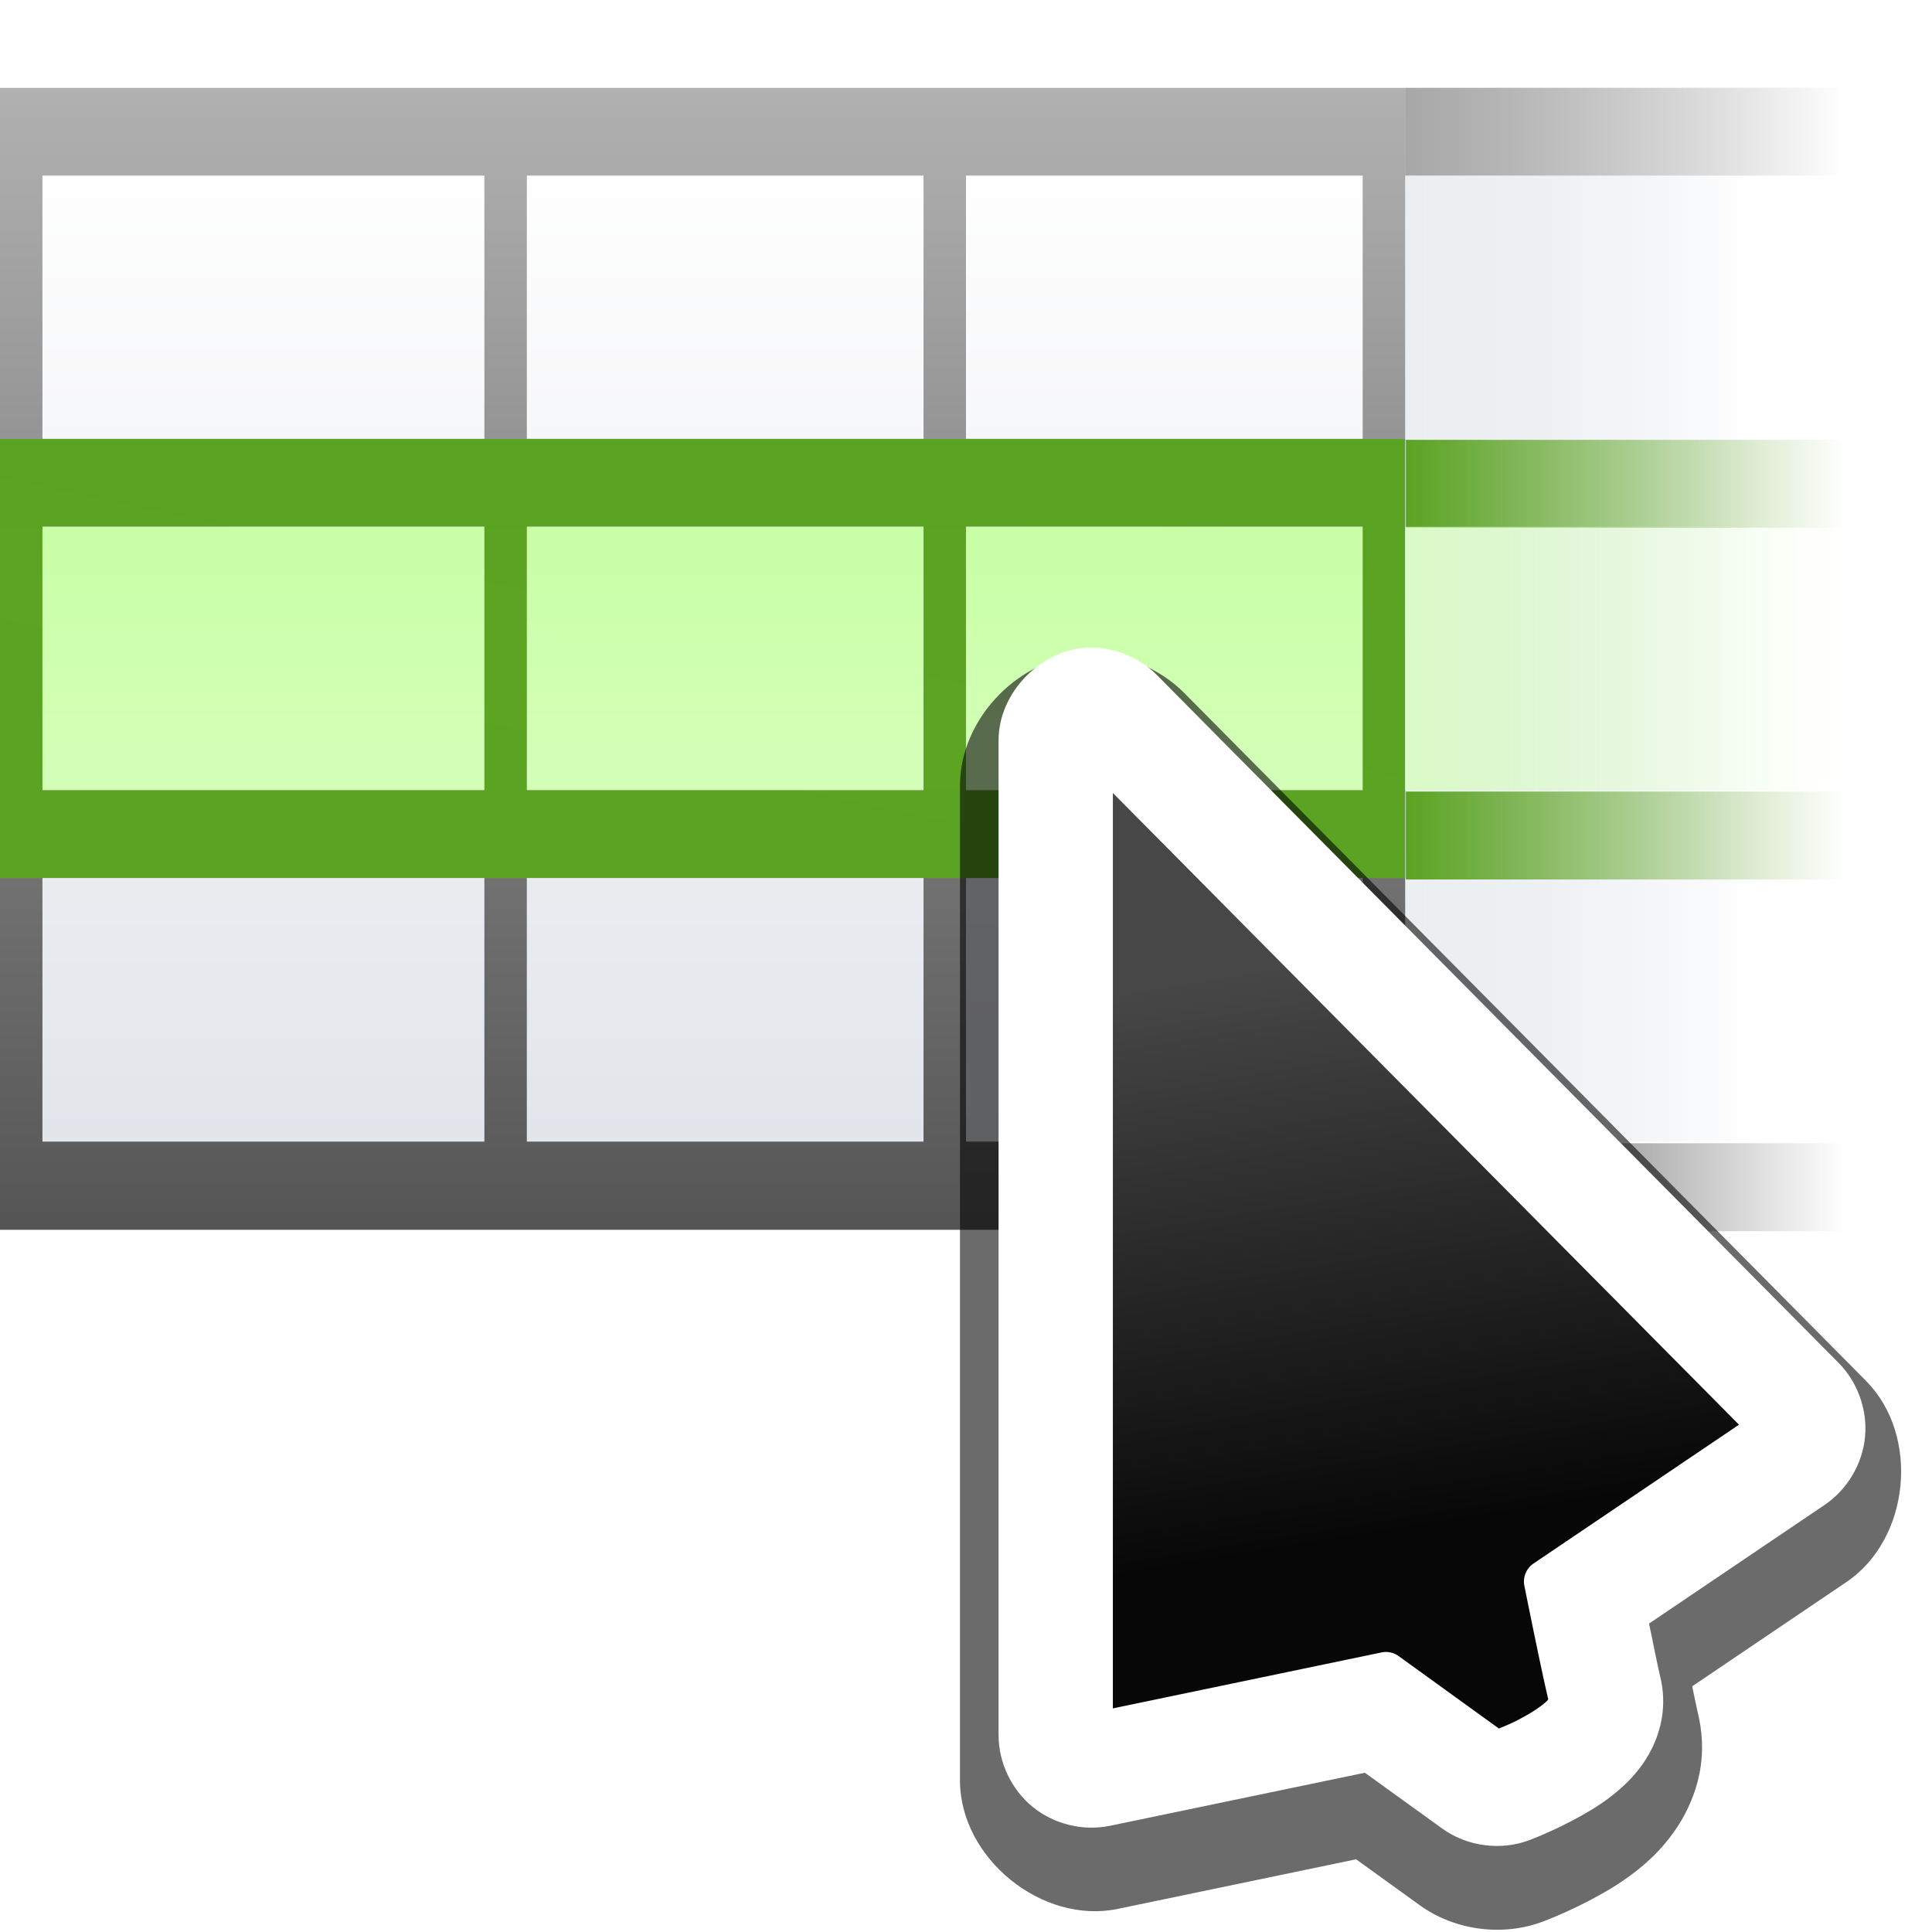 <svg height="128" viewBox="0 0 33.867 33.867" width="128" xmlns="http://www.w3.org/2000/svg" xmlns:xlink="http://www.w3.org/1999/xlink"><linearGradient id="a" gradientUnits="userSpaceOnUse" x1="4.618" x2="13.854" y1="293.919" y2="250.817"><stop offset="0" stop-color="#5ca524"/><stop offset="1" stop-color="#58a11e" stop-opacity=".986"/></linearGradient><linearGradient id="b" gradientTransform="matrix(.23 0 0 .075 -1.226 270.962)" gradientUnits="userSpaceOnUse" x1="45.508" x2="46.048" y1="243.577" y2="16.62"><stop offset="0" stop-color="#f2fdeb"/><stop offset="1" stop-color="#c8ffa5"/></linearGradient><linearGradient id="c" gradientUnits="userSpaceOnUse" x1="32.028" x2="32.028" y1="247.687" y2="284.684"><stop offset="0" stop-color="#fff"/><stop offset="1" stop-color="#555"/></linearGradient><linearGradient id="d" gradientUnits="userSpaceOnUse" x1="-264.671" x2="-264.671" y1="24.63" y2="32.327"><stop offset="0" stop-color="#a5a5a5" stop-opacity=".973"/><stop offset="1" stop-color="#828282" stop-opacity="0"/></linearGradient><linearGradient id="e" gradientTransform="matrix(2 0 0 1.25 -167.998 -34.671)" gradientUnits="userSpaceOnUse" x1="53.332" x2="53.332" xlink:href="#f" y1="101.334" y2="117.334"/><linearGradient id="f"><stop offset="0" stop-color="#5ba322"/><stop offset="1" stop-color="#5ba322" stop-opacity="0"/></linearGradient><linearGradient id="g" gradientTransform="matrix(2 0 0 1.25 -146.665 -34.671)" gradientUnits="userSpaceOnUse" x1="53.332" x2="53.332" xlink:href="#f" y1="101.334" y2="117.334"/><linearGradient id="h" gradientTransform="matrix(.237 0 0 .301 -1.263 260.588)" gradientUnits="userSpaceOnUse" x1="46.048" x2="46.048" y1="128.017" y2="16.62"><stop offset="0" stop-color="#c7cdd7"/><stop offset="1" stop-color="#fff"/></linearGradient><linearGradient id="i" gradientTransform="matrix(.163 0 0 .577 -284.88 -33.868)" gradientUnits="userSpaceOnUse" x1="114.664" x2="114.664" y1="101.334" y2="112"><stop offset="0" stop-color="#e6e9ed"/><stop offset="1" stop-color="#c9d1dc" stop-opacity="0"/></linearGradient><linearGradient id="j" gradientUnits="userSpaceOnUse" x1="-88" x2="-88" y1="92" y2="112"><stop offset="0" stop-color="#595959"/><stop offset="1" stop-color="#595959" stop-opacity="0"/></linearGradient><linearGradient id="k" gradientUnits="userSpaceOnUse" x1="-275.447" x2="-275.447" y1="24.63" y2="32.327"><stop offset="0" stop-color="#d4feb9"/><stop offset="1" stop-color="#d4feb9" stop-opacity="0"/></linearGradient><filter id="l" color-interpolation-filters="sRGB" height="1.307" width="1.436" x="-.218" y="-.153"><feGaussianBlur stdDeviation="3.154"/></filter><linearGradient id="m" gradientUnits="userSpaceOnUse" x1="32.814" x2="28.746" y1="44.475" y2="19.254"><stop offset="0" stop-color="#070707"/><stop offset="1" stop-color="#474747"/></linearGradient><g transform="translate(0 -263.133)"><path d="m-283.144 24.63h16.933v7.697h-16.933z" fill="url(#i)" opacity=".765" transform="rotate(-90)"/><path d="m0 266.211h24.63v18.472h-24.63z" fill="url(#h)"/><path d="m4.618 297h30.692v1.058h-30.692z" fill="#fff" opacity=".263"/><path d="m-88 92h5.333v20h-5.333z" fill="url(#j)" transform="matrix(0 -.289 .385 0 -10.776 259.283)"/><path d="m-66.667 92h5.333v20h-5.333z" fill="url(#e)" transform="matrix(0 -.289 .385 0 -10.776 259.283)"/><path d="m-45.334 92h5.333v20h-5.333z" fill="url(#g)" transform="matrix(0 -.289 .385 0 -10.776 259.283)"/><path d="m-266.211 24.63h1.539v7.697h-1.539z" fill="url(#d)" transform="rotate(-90)"/><path d="m0 264.673v1.538 4.614 1.538 4.622 1.538 4.622 1.546h1.538 6.16 1.538 6.16 1.538 6.16 1.538v-1.546-4.622-1.538-4.622-1.538-4.614-1.538h-1.538-6.16-1.538-6.16-1.538-6.16zm.744 1.538h7.747v4.614h-7.747zm8.491 0h6.954v4.614h-6.954zm7.698 0h6.954v4.614h-6.954zm-16.189 6.152h7.747v4.622h-7.747zm8.491 0h6.954v4.622h-6.954zm7.698 0h6.954v4.622h-6.954zm-16.189 6.16h7.747v4.622h-7.747zm8.491 0h6.954v4.622h-6.954zm7.698 0h6.954v4.622h-6.954z" fill="url(#c)"/><path d="m0 272.368h23.909v4.618h-23.909z" fill="url(#b)"/><path d="m0 270.829v1.534 4.622 1.538.003h.744v-.003h7.747v.003h.744v-.003h6.954v.003h.744v-.003h6.954v.003h.743v-7.697zm.744 1.534h7.747v4.622h-7.747zm8.491 0h6.954v4.622h-6.954zm7.698 0h6.954v4.622h-6.954z" fill="url(#a)"/><path d="m-276.986 24.63h4.618v7.697h-4.618z" fill="url(#k)" opacity=".765" transform="rotate(-90)"/><g transform="matrix(.397 0 0 .397 10.084 272.555)"><path d="m22.721 5.156c-3.013.031-5.734 2.779-5.734 5.793v43.932c0 3.43 3.617 6.371 6.975 5.672l10.516-2.189 2.809 2.027c1.552 1.122 3.677 1.397 5.465.713.011-.004 1.189-.44 2.488-1.168.592-.331 1.458-.848 2.305-1.658.391-.374 1.041-1.085 1.508-2.018.576-1.153.952-2.611.502-4.412-.023-.091-.161-.769-.236-1.123l6.809-4.602c2.812-1.9 3.258-6.469.869-8.879v-.002l-30.102-30.371c-1.087-1.097-2.628-1.73-4.172-1.715z" filter="url(#l)" opacity=".76"/><path d="m17.043 8.387c-2.127.022-4.047 1.961-4.047 4.088v43.932c0 1.21.571 2.408 1.51 3.172.939.763 2.227 1.077 3.412.83l11.252-2.342 3.42 2.467c1.096.792 2.595.988 3.857.504h.002c.009-.003 1.092-.41 2.26-1.064.555-.311 1.261-.734 1.959-1.402.332-.318.804-.831 1.162-1.547.414-.828.696-1.944.373-3.236-.07-.281-.293-1.377-.484-2.309l7.756-5.242c.992-.671 1.663-1.798 1.779-2.99.117-1.192-.323-2.427-1.166-3.277l-30.102-30.373c-.767-.774-1.854-1.22-2.943-1.209z" fill="#fff" transform="translate(5.695 -3.525)"/><path d="m23.738 11.281v40.42l11.863-2.471a.959.959 0 0 1 .756.162l4.426 3.197c.286-.118.6-.234 1.154-.545.385-.216.749-.464.938-.645.061-.058.067-.074.088-.102-.321-1.338-1.055-5.01-1.055-5.01a.959.959 0 0 1 .402-.982l9.074-6.131z" fill="url(#m)"/></g></g></svg>